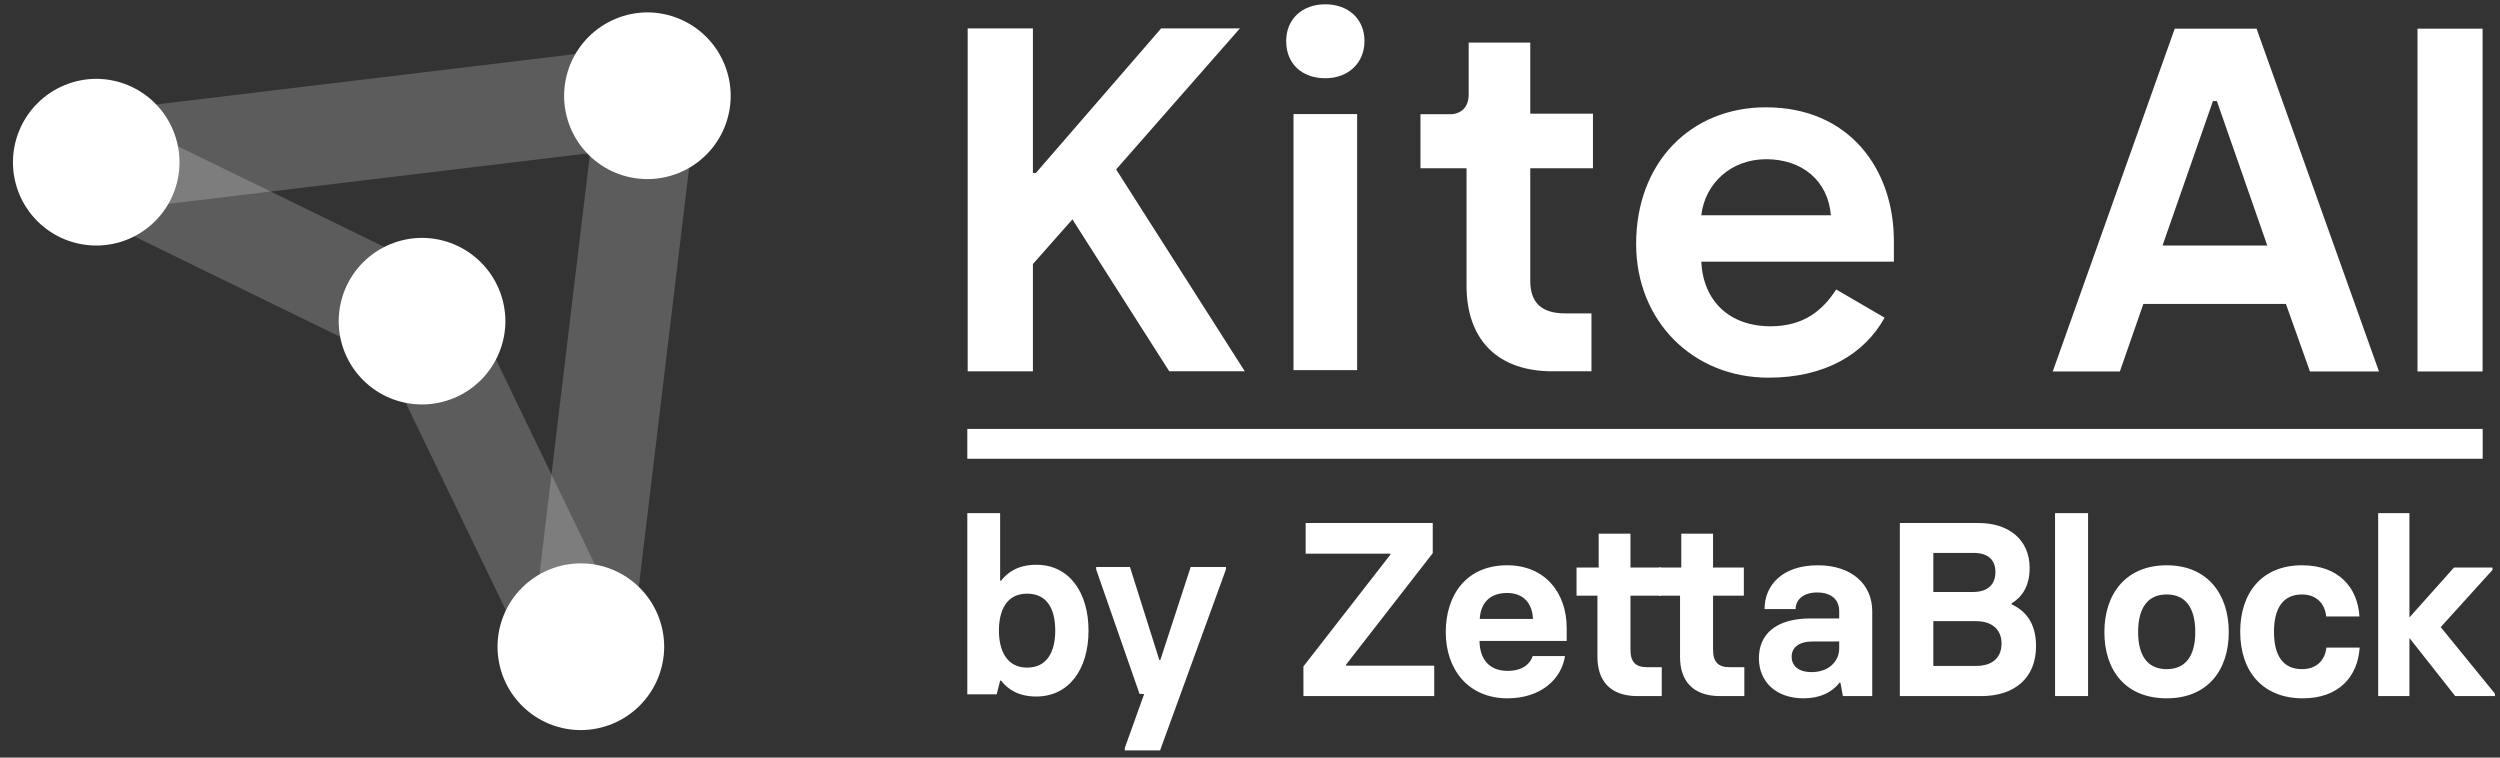 <svg width="132" height="40" viewBox="0 0 132 40" fill="none" xmlns="http://www.w3.org/2000/svg">
<rect x="0" y="0" width="132" height="40" fill="#333333" stroke="none"/>
<g clip-path="url(#clip0_73_2051)">
<path opacity="0.2" d="M34.178 5.059L5.078 8.558" stroke="white" stroke-width="5.286" stroke-miterlimit="10"/>
<path opacity="0.2" d="M34.18 5.059L30.664 34.345" stroke="white" stroke-width="5.286" stroke-miterlimit="10"/>
<path opacity="0.2" d="M5.078 8.56L22.28 16.951" stroke="white" stroke-width="5.286" stroke-miterlimit="10"/>
<path opacity="0.2" d="M30.669 34.346L22.277 16.958" stroke="white" stroke-width="5.286" stroke-miterlimit="10"/>
<path d="M5.081 12.964C3.915 12.964 2.796 12.501 1.972 11.676C1.147 10.852 0.684 9.733 0.684 8.567C0.685 7.401 1.149 6.282 1.973 5.457C2.797 4.631 3.914 4.166 5.081 4.162C6.248 4.165 7.366 4.63 8.19 5.456C9.014 6.282 9.477 7.4 9.478 8.567C9.478 9.144 9.364 9.716 9.143 10.25C8.922 10.783 8.599 11.268 8.19 11.676C7.782 12.085 7.297 12.409 6.764 12.63C6.23 12.851 5.658 12.964 5.081 12.964Z" fill="white"/>
<path d="M34.182 9.456C33.016 9.456 31.898 8.993 31.073 8.169C30.248 7.344 29.785 6.225 29.785 5.059C29.787 3.893 30.25 2.775 31.075 1.949C31.899 1.124 33.016 0.658 34.182 0.654C35.349 0.657 36.467 1.122 37.291 1.948C38.116 2.774 38.579 3.893 38.58 5.059C38.58 6.225 38.117 7.344 37.292 8.169C36.467 8.993 35.349 9.456 34.182 9.456Z" fill="white"/>
<path d="M30.671 38.549C29.504 38.549 28.384 38.086 27.559 37.26C26.733 36.435 26.27 35.315 26.27 34.148C26.27 32.98 26.733 31.861 27.559 31.035C28.384 30.21 29.504 29.746 30.671 29.746C31.837 29.748 32.954 30.212 33.778 31.036C34.602 31.86 35.066 32.978 35.069 34.143C35.067 35.31 34.604 36.428 33.779 37.254C32.955 38.08 31.838 38.546 30.671 38.549Z" fill="white"/>
<path d="M22.28 21.355C21.114 21.355 19.995 20.892 19.171 20.067C18.346 19.243 17.883 18.124 17.883 16.958C17.885 15.792 18.349 14.675 19.173 13.851C19.997 13.027 21.114 12.563 22.28 12.56C23.447 12.562 24.565 13.026 25.39 13.85C26.216 14.674 26.681 15.791 26.685 16.958C26.682 18.125 26.217 19.242 25.391 20.067C24.566 20.891 23.447 21.354 22.28 21.355Z" fill="white"/>
<path d="M57.877 29.937H59.662L61.213 34.85H61.265L62.868 29.937H64.73V30.066L61.252 39.62H59.39V39.49L60.411 36.647L60.166 36.634L57.877 30.066V29.937ZM54.72 36.776C53.751 36.776 53.195 36.375 52.859 35.935H52.807L52.626 36.659H51.074V27.092H52.807V30.66H52.859C53.195 30.221 53.751 29.82 54.721 29.82C56.466 29.82 57.474 31.293 57.474 33.297C57.474 35.353 56.426 36.776 54.72 36.776ZM54.23 35.25C55.33 35.25 55.717 34.345 55.717 33.298C55.717 32.237 55.343 31.345 54.23 31.345C53.131 31.345 52.743 32.251 52.743 33.298C52.743 34.345 53.157 35.25 54.23 35.25ZM68.822 36.754H75.727V35.148H71.07V35.096L75.649 29.207V27.615H68.939V29.233H73.412V29.285L68.82 35.188L68.822 36.754ZM79.6 36.871C81.344 36.871 82.449 35.866 82.631 34.639H80.927C80.797 35.057 80.381 35.422 79.6 35.422C78.6 35.422 78.131 34.769 78.118 33.842H82.722V33.163C82.722 31.309 81.591 29.847 79.574 29.847C77.403 29.847 76.336 31.439 76.336 33.373C76.336 35.331 77.507 36.871 79.6 36.871ZM78.131 32.679C78.17 31.91 78.6 31.309 79.574 31.309C80.484 31.309 80.914 31.909 80.94 32.681L78.131 32.679ZM86.465 36.754H87.741V35.227H86.961C86.362 35.227 86.089 34.952 86.089 34.312V31.452H87.714V29.964H86.089V28.176H84.41V29.964H83.241V31.452H84.345V34.691C84.345 35.893 84.969 36.754 86.465 36.754Z" fill="white"/>
<path d="M90.826 36.754H92.101V35.227H91.321C90.722 35.227 90.449 34.952 90.449 34.312V31.452H92.075V29.964H90.449V28.176H88.771V29.964H87.602V31.452H88.706V34.691C88.706 35.893 89.33 36.754 90.826 36.754ZM95.237 36.871C96.108 36.871 96.746 36.545 97.123 36.048H97.175L97.305 36.754H98.854V32.262C98.854 30.878 97.799 29.847 95.978 29.847C94.131 29.847 93.169 30.878 93.169 32.157H94.808C94.808 31.674 95.211 31.283 95.939 31.283C96.772 31.283 97.11 31.727 97.11 32.275V32.654H95.601C93.716 32.654 92.87 33.529 92.87 34.756C92.87 35.958 93.728 36.871 95.237 36.871ZM95.653 35.487C94.951 35.487 94.599 35.148 94.599 34.678C94.599 34.195 94.964 33.869 95.731 33.869H97.11V34.234C97.11 34.913 96.564 35.487 95.653 35.487ZM100.312 36.754H104.603C106.384 36.754 107.503 35.788 107.503 34.117C107.503 32.888 106.944 32.249 106.215 31.909V31.857C106.735 31.543 107.165 30.983 107.165 29.99C107.165 28.489 106.06 27.614 104.46 27.614H100.312V36.754ZM102.08 31.257V29.194H104.213C105.007 29.194 105.358 29.599 105.358 30.199C105.358 30.852 104.968 31.257 104.174 31.257H102.08ZM102.08 35.161V32.797H104.33C105.293 32.797 105.682 33.346 105.682 33.973C105.682 34.665 105.267 35.161 104.33 35.161H102.08ZM108.507 36.754H110.25V27.093H108.506L108.507 36.754ZM114.401 36.871C116.574 36.871 117.679 35.37 117.679 33.373C117.679 31.361 116.547 29.847 114.401 29.847C112.243 29.847 111.111 31.361 111.111 33.373C111.111 35.384 112.217 36.871 114.401 36.871ZM114.401 35.331C113.425 35.331 112.893 34.665 112.893 33.373C112.893 32.081 113.412 31.387 114.401 31.387C115.377 31.387 115.91 32.066 115.91 33.371C115.91 34.665 115.377 35.331 114.401 35.331ZM121.588 36.871C123.499 36.871 124.487 35.723 124.591 34.195H122.835C122.757 34.874 122.302 35.331 121.547 35.331C120.56 35.331 120.066 34.638 120.066 33.36C120.066 32.092 120.56 31.388 121.547 31.388C122.289 31.388 122.757 31.857 122.822 32.549H124.578C124.487 31.035 123.499 29.847 121.547 29.847C119.428 29.847 118.283 31.296 118.283 33.358C118.283 35.449 119.467 36.871 121.588 36.871ZM128.87 33.111L131.602 30.095V29.965H129.572L127.218 32.601V27.092H125.567V36.753H127.218V33.686L129.637 36.754H131.732V36.624L128.87 33.111Z" fill="white"/>
<path fill-rule="evenodd" clip-rule="evenodd" d="M131.085 24.222H51.074V22.648H131.085V24.222Z" fill="white"/>
<path d="M67.91 2.165C67.91 1.002 68.764 0.227 69.978 0.227C71.192 0.227 72.045 1.002 72.045 2.165C72.045 3.327 71.191 4.131 69.977 4.131C68.763 4.131 67.91 3.384 67.91 2.165ZM68.297 6.024H71.657V19.542H68.297V6.024ZM61.736 19.604L56.623 11.582L54.538 13.941V19.605H51.094V1.5H54.538V9.131H54.696L61.308 1.5H65.466L58.932 8.945L65.724 19.603L61.736 19.604ZM77.433 15.081V8.885H75.001V6.031H76.562C77.158 6.031 77.546 5.643 77.546 4.996V2.249H80.798V6.003H84.108V8.884H80.798V14.823C80.798 15.964 81.366 16.547 82.658 16.547H84.029V19.604H81.962C79.141 19.604 77.433 18.003 77.433 15.077V15.081ZM96.951 15.284C96.26 16.356 95.266 17.228 93.486 17.228C91.311 17.228 89.929 15.89 89.827 13.817H99.997V12.727C99.997 8.901 97.62 5.666 93.243 5.666C89.259 5.666 86.388 8.587 86.388 12.879C86.388 16.941 89.372 19.941 93.378 19.941C96.333 19.941 98.429 18.717 99.507 16.773L96.951 15.284ZM93.248 8.406C95.148 8.406 96.519 9.53 96.671 11.367H89.827C90.029 9.659 91.422 8.407 93.249 8.407M114.826 1.512H119.146L125.61 19.613H121.965L120.696 16.046H113.17L111.929 19.613H108.385L114.826 1.512ZM119.713 12.964L117.051 5.337H116.843L114.181 12.964H119.713ZM127.643 1.512H131.08V19.613H127.643V1.512Z" fill="white"/>
</g>
<defs>
<clipPath id="clip0_73_2051">
<rect width="131.053" height="40" fill="white" transform="translate(0.684)"/>
</clipPath>
</defs>
</svg>
